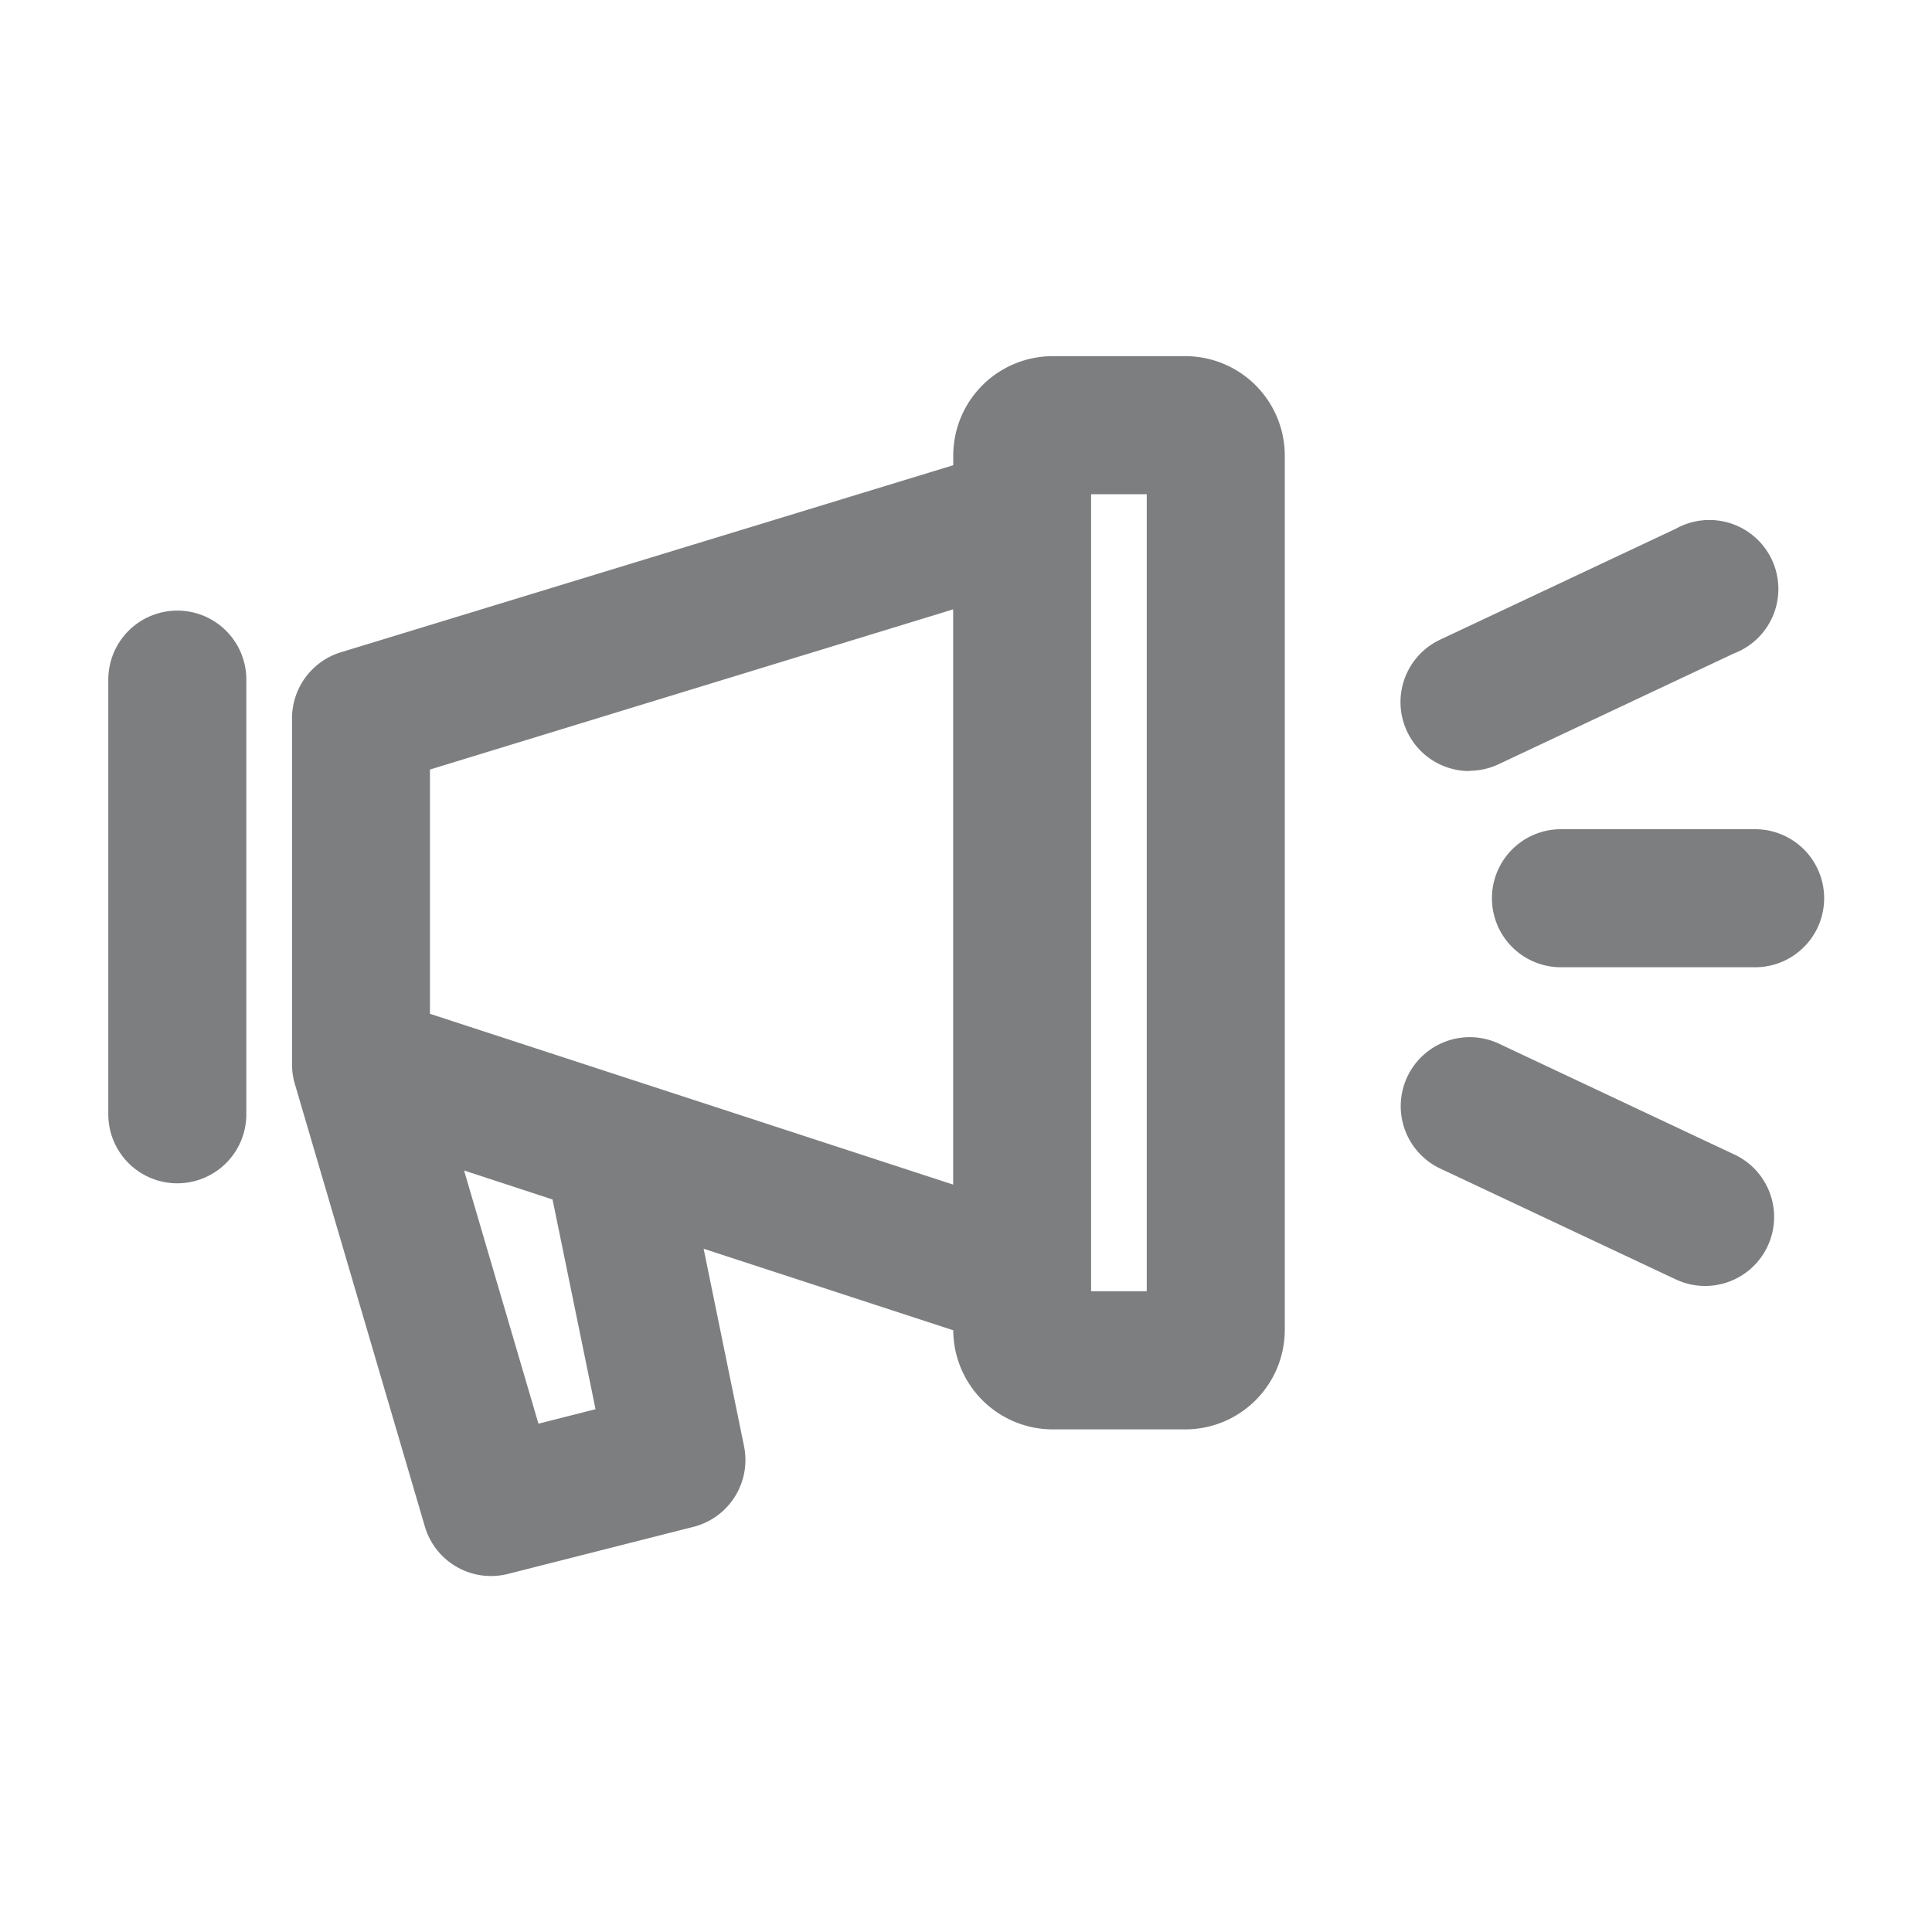 <svg xmlns="http://www.w3.org/2000/svg" width="20" height="20" viewBox="0 0 20 20">
  <g id="flash-messages-icon-grey" transform="translate(-320.853 -62.217)">
    <rect id="Rectangle_31" data-name="Rectangle 31" width="20" height="20" transform="translate(320.853 62.217)" fill="none"/>
    <g id="Group_16" data-name="Group 16" transform="translate(321.974 65.904)">
      <path id="Path_17" data-name="Path 17" d="M334.334,67.379h-1.374a1.03,1.03,0,0,0-1.029,1.029v.1l-6.339,1.936a.716.716,0,0,0-.506.684v3.584a.719.719,0,0,0,.029.2l1.346,4.582a.714.714,0,0,0,.861.491l1.919-.487a.714.714,0,0,0,.524-.836l-.418-2.043,2.584.844a1.031,1.031,0,0,0,1.029,1.026h1.374a1.031,1.031,0,0,0,1.029-1.029v-9.05A1.03,1.03,0,0,0,334.334,67.379Zm-7.82,4.279L331.93,70v5.955l-5.416-1.768Zm1.714,6.622-.591.15-.77-2.621.916.3Zm5.706-1.221h-.576V68.808h.576Z" transform="translate(-323.184 -67.379)" fill="#7c7e80"/>
      <path id="Path_18" data-name="Path 18" d="M323.137,71.067a.715.715,0,0,0-.714.714v4.5a.714.714,0,1,0,1.429,0v-4.5A.714.714,0,0,0,323.137,71.067Z" transform="translate(-322.423 -68.433)" fill="#7c7e80"/>
      <path id="Path_19" data-name="Path 19" d="M341.867,72.358a.711.711,0,0,0,.3-.068l2.434-1.146A.714.714,0,1,0,344,69.853L341.563,71a.714.714,0,0,0,.3,1.361Z" transform="translate(-327.774 -68.066)" fill="#7c7e80"/>
      <path id="Path_20" data-name="Path 20" d="M344.606,78.463l-2.434-1.146a.714.714,0,1,0-.609,1.292L344,79.756a.714.714,0,1,0,.609-1.292Z" transform="translate(-327.774 -70.199)" fill="#7c7e80"/>
      <path id="Path_21" data-name="Path 21" d="M345.2,74.235H343.19a.714.714,0,1,0,0,1.429H345.2a.714.714,0,0,0,0-1.429Z" transform="translate(-328.152 -69.338)" fill="#7c7e80"/>
    </g>
  </g>
</svg>
